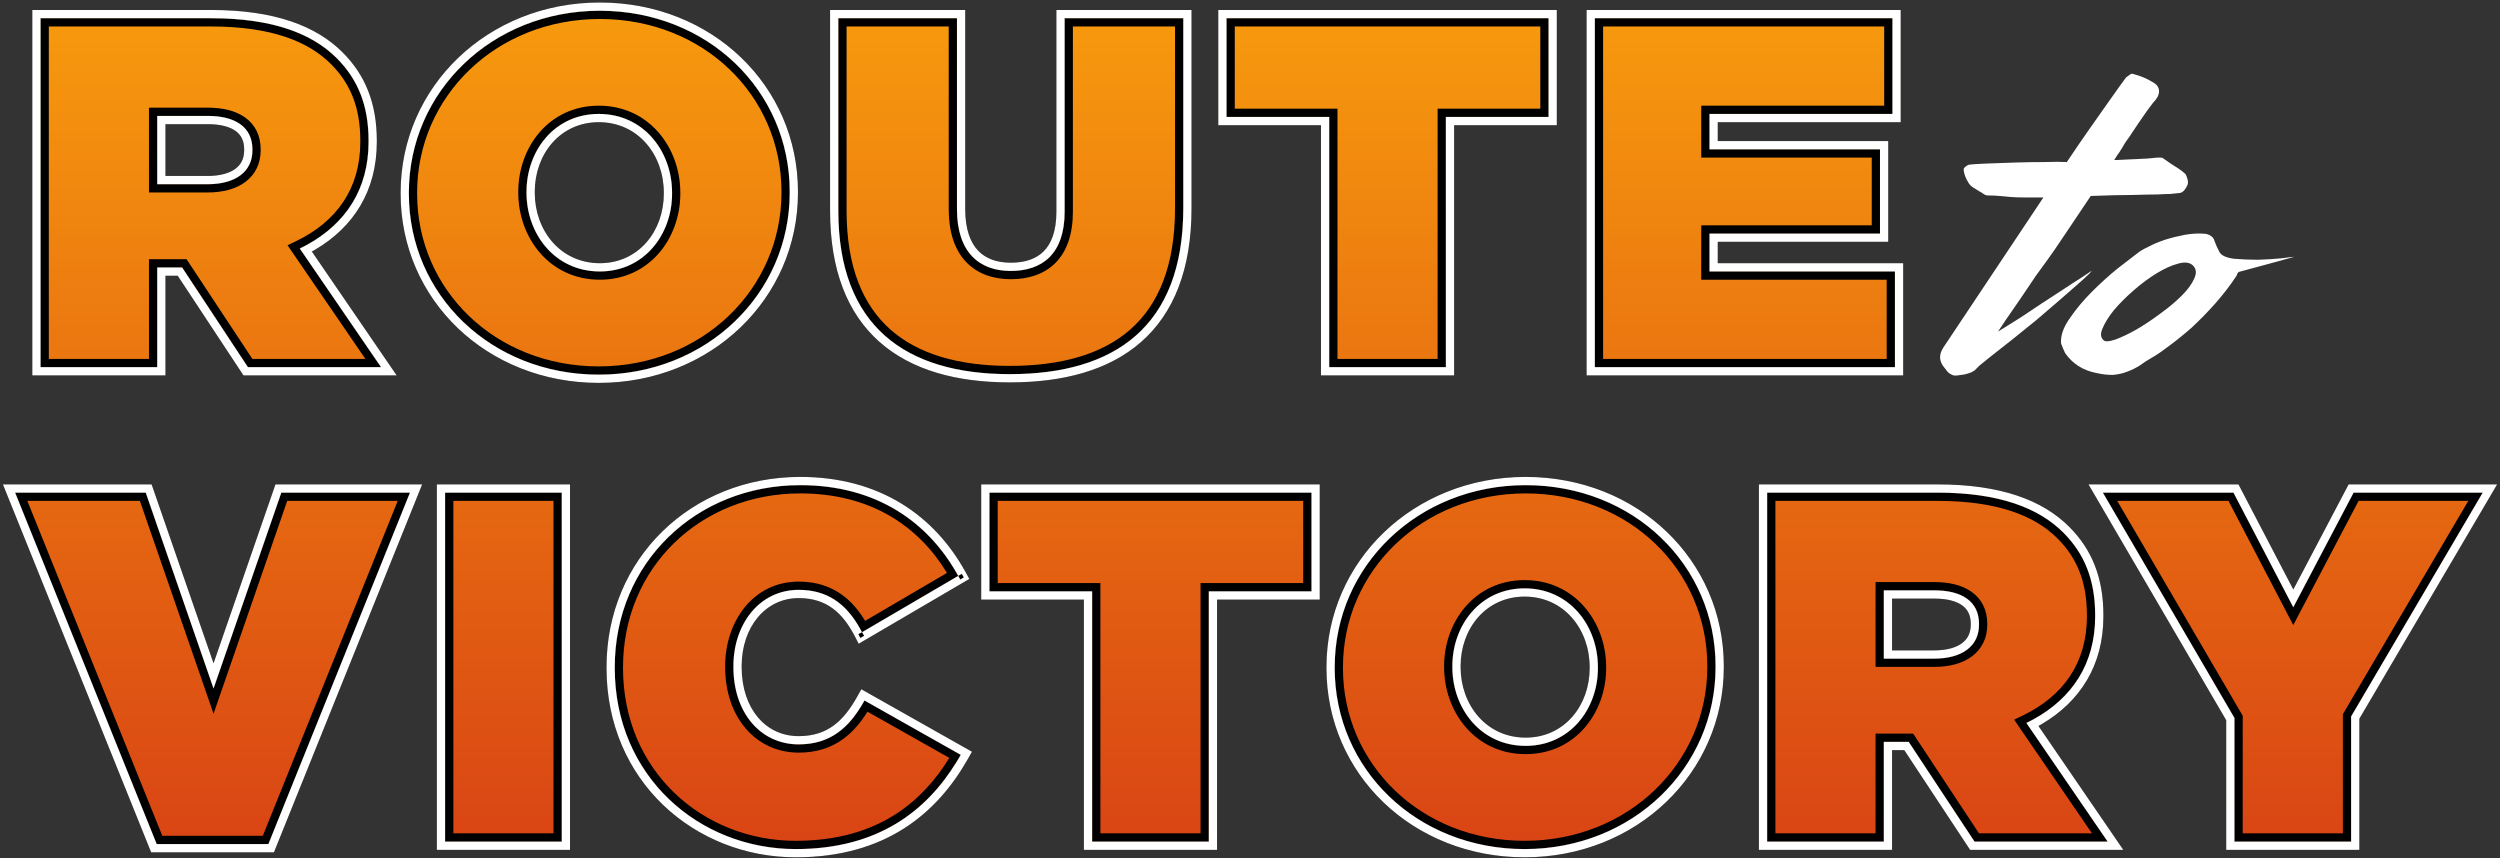 <svg width="606" height="208" viewBox="0 0 606 208" fill="none" xmlns="http://www.w3.org/2000/svg">
<rect x="0" y="0" width="606" height="208" fill="#333333" stroke="none"/>
<path d="M9.833 89H38.108V64.834H44.15L60.1 89H92.362L72.666 60.242C82.937 55.288 89.341 46.709 89.341 34.384V34.142C89.341 25.442 86.683 19.159 81.608 14.084C75.687 8.163 66.142 4.417 51.158 4.417H9.833V89ZM38.108 44.654V28.1H50.433C56.958 28.1 61.187 30.759 61.187 36.196V36.438C61.187 41.634 57.079 44.654 50.312 44.654H38.108Z" fill="url(#paint0_linear_1607_12455)"/>
<path d="M145.147 90.813C171.247 90.813 191.427 71.238 191.427 46.709V46.467C191.427 21.938 171.489 2.604 145.389 2.604C119.289 2.604 99.11 22.179 99.11 46.709V46.95C99.11 71.479 119.048 90.813 145.147 90.813ZM145.389 65.8C134.514 65.8 127.627 56.738 127.627 46.709V46.467C127.627 36.559 134.393 27.617 145.147 27.617C156.022 27.617 162.91 36.679 162.91 46.709V46.95C162.91 56.858 156.143 65.8 145.389 65.8Z" fill="url(#paint1_linear_1607_12455)"/>
<path d="M244.777 90.692C270.031 90.692 286.827 79.334 286.827 50.454V4.417H258.069V51.3C258.069 61.571 252.631 65.679 245.019 65.679C237.406 65.679 231.969 61.209 231.969 50.696V4.417H203.211V51.059C203.211 79.092 219.523 90.692 244.777 90.692Z" fill="url(#paint2_linear_1607_12455)"/>
<path d="M322.203 89H350.478V28.342H375.369V4.417H297.311V28.342H322.203V89Z" fill="url(#paint3_linear_1607_12455)"/>
<path d="M386.592 89H459.333V65.8H414.383V56.617H455.708V36.196H414.383V27.617H458.729V4.417H386.592V89Z" fill="url(#paint4_linear_1607_12455)"/>
<path d="M37.987 204.604H65.054L99.371 119.417H68.196L51.762 166.904L35.329 119.417H3.671L37.987 204.604Z" fill="url(#paint5_linear_1607_12455)"/>
<path d="M107.893 204H136.168V119.417H107.893V204Z" fill="url(#paint6_linear_1607_12455)"/>
<path d="M192.882 205.813C213.907 205.813 225.749 195.542 232.878 182.975L209.557 169.804C206.053 176.088 201.582 180.438 193.607 180.438C184.303 180.438 177.778 172.704 177.778 161.709V161.467C177.778 151.317 184.061 142.979 193.607 142.979C201.34 142.979 205.811 147.209 208.953 153.25L232.274 139.596C225.145 126.667 212.578 117.604 193.97 117.604C168.716 117.604 149.02 136.454 149.02 161.709V161.95C149.02 188.171 169.441 205.813 192.882 205.813Z" fill="url(#paint7_linear_1607_12455)"/>
<path d="M264.736 204H293.011V143.342H317.903V119.417H239.845V143.342H264.736V204Z" fill="url(#paint8_linear_1607_12455)"/>
<path d="M369.571 205.813C395.671 205.813 415.85 186.238 415.85 161.709V161.467C415.85 136.938 395.913 117.604 369.813 117.604C343.713 117.604 323.534 137.179 323.534 161.709V161.95C323.534 186.479 343.471 205.813 369.571 205.813ZM369.813 180.8C358.938 180.8 352.05 171.738 352.05 161.709V161.467C352.05 151.559 358.817 142.617 369.571 142.617C380.446 142.617 387.334 151.679 387.334 161.709V161.95C387.334 171.859 380.567 180.8 369.813 180.8Z" fill="url(#paint9_linear_1607_12455)"/>
<path d="M428.359 204H456.634V179.833H462.676L478.626 204H510.888L491.192 175.242C501.463 170.288 507.867 161.709 507.867 149.384V149.142C507.867 140.442 505.209 134.159 500.134 129.084C494.213 123.163 484.667 119.417 469.684 119.417H428.359V204ZM456.634 159.654V143.1H468.959C475.484 143.1 479.713 145.759 479.713 151.196V151.438C479.713 156.634 475.605 159.654 468.838 159.654H456.634Z" fill="url(#paint10_linear_1607_12455)"/>
<path d="M541.635 204H569.909V173.671L601.809 119.417H570.514L555.893 147.209L541.393 119.417H509.735L541.635 174.034V204Z" fill="url(#paint11_linear_1607_12455)"/>
<path fill-rule="evenodd" clip-rule="evenodd" d="M74.459 59.319C83.677 54.253 89.341 45.975 89.341 34.384V34.142C89.341 25.442 86.683 19.159 81.608 14.084C75.687 8.163 66.142 4.417 51.158 4.417H9.833V89H38.108V64.834H44.15L60.1 89H92.362L72.666 60.242C73.278 59.947 73.875 59.639 74.459 59.319ZM88.569 87L69.701 59.452L71.798 58.44C81.463 53.778 87.341 45.849 87.341 34.384V34.142C87.341 25.922 84.86 20.164 80.194 15.498C74.778 10.081 65.827 6.417 51.158 6.417H11.833V87H36.108V62.834H45.226L61.176 87H88.569ZM36.108 46.654V26.1H50.433C53.923 26.1 57.083 26.804 59.423 28.484C61.861 30.234 63.187 32.886 63.187 36.196V36.438C63.187 39.627 61.894 42.29 59.487 44.094C57.154 45.845 53.959 46.654 50.312 46.654H36.108ZM348.478 26.342H373.369V6.417H299.311V26.342H324.203V87H348.478V26.342ZM350.478 89H322.203V28.342H297.311V4.417H375.369V28.342H350.478V89ZM412.383 67.8V54.617H453.708V38.196H412.383V25.617H456.729V6.417H388.592V87H457.333V67.8H412.383ZM459.333 65.8V89H386.592V4.417H458.729V27.617H414.383V36.196H455.708V56.617H414.383V65.8H459.333ZM35.329 119.417H3.671L37.987 204.604H65.054L99.371 119.417H68.196L51.762 166.904L35.329 119.417ZM69.62 121.417L51.762 173.02L33.905 121.417H6.633L39.338 202.604H63.704L96.409 121.417H69.62ZM291.011 141.342H315.903V121.417H241.845V141.342H266.736V202H291.011V141.342ZM293.011 204H264.736V143.342H239.845V119.417H317.903V143.342H293.011V204ZM492.984 174.319C502.203 169.253 507.867 160.975 507.867 149.384V149.142C507.867 140.442 505.209 134.159 500.134 129.084C494.213 123.163 484.667 119.417 469.684 119.417H428.359V204H456.634V179.833H462.676L478.626 204H510.888L491.192 175.242C491.804 174.947 492.401 174.639 492.984 174.319ZM507.094 202L488.227 174.452L490.324 173.44C499.989 168.778 505.867 160.849 505.867 149.384V149.142C505.867 140.922 503.386 135.164 498.72 130.498C493.303 125.081 484.353 121.417 469.684 121.417H430.359V202H454.634V177.833H463.752L479.702 202H507.094ZM454.634 161.654V141.1H468.959C472.449 141.1 475.609 141.804 477.949 143.484C480.387 145.234 481.713 147.885 481.713 151.196V151.438C481.713 154.627 480.42 157.29 478.013 159.094C475.68 160.845 472.485 161.654 468.838 161.654H454.634ZM541.393 119.417H509.735L541.635 174.034V204H569.909V173.671L601.809 119.417H570.514L555.893 147.209L541.393 119.417ZM571.721 121.417L555.885 151.518L540.18 121.417H513.219L543.635 173.492V202H567.909V173.127L598.313 121.417H571.721ZM145.147 88.813C170.224 88.813 189.427 70.053 189.427 46.709V46.467C189.427 23.123 170.466 4.604 145.389 4.604C120.312 4.604 101.11 23.364 101.11 46.709V46.95C101.11 70.294 120.07 88.813 145.147 88.813ZM145.389 67.8C133.168 67.8 125.627 57.584 125.627 46.709V46.467C125.627 35.716 133.044 25.617 145.147 25.617C157.368 25.617 164.91 35.833 164.91 46.709V46.95C164.91 57.701 157.493 67.8 145.389 67.8ZM273.954 79.899C280.756 73.935 284.827 64.501 284.827 50.454V6.417H260.069V51.3C260.069 56.775 258.615 60.953 255.813 63.755C253.013 66.555 249.169 67.679 245.019 67.679C240.824 67.679 236.975 66.439 234.189 63.508C231.415 60.589 229.969 56.28 229.969 50.696V6.417H205.211V51.059C205.211 64.682 209.161 73.97 215.849 79.89C222.582 85.85 232.419 88.692 244.777 88.692C257.145 88.692 267.103 85.906 273.954 79.899ZM203.211 51.059C203.211 79.092 219.523 90.692 244.777 90.692C270.031 90.692 286.827 79.334 286.827 50.454V4.417H258.069V51.3C258.069 61.571 252.631 65.679 245.019 65.679C237.406 65.679 231.969 61.209 231.969 50.696V4.417H203.211V51.059ZM136.168 119.417H107.893V204H136.168V119.417ZM134.168 202V121.417H109.893V202H134.168ZM231.861 184.698C232.21 184.129 232.549 183.555 232.878 182.975L209.557 169.804C209.482 169.938 209.407 170.071 209.332 170.203C205.861 176.271 201.412 180.438 193.607 180.438C184.303 180.438 177.778 172.704 177.778 161.709V161.467C177.778 151.317 184.061 142.979 193.607 142.979C200.572 142.979 204.891 146.41 207.975 151.505C208.315 152.067 208.641 152.65 208.953 153.25L232.274 139.596C225.145 126.667 212.578 117.604 193.97 117.604C168.716 117.604 149.02 136.454 149.02 161.709V161.95C149.02 188.171 169.441 205.813 192.882 205.813C212.938 205.813 224.637 196.467 231.861 184.698ZM230.119 183.714C226.809 189.09 222.567 193.874 217.014 197.421C210.887 201.334 203.052 203.813 192.882 203.813C170.461 203.813 151.02 186.984 151.02 161.95V161.709C151.02 137.609 169.77 119.604 193.97 119.604C210.98 119.604 222.608 127.451 229.546 138.875L209.701 150.495C208.228 148.055 206.441 145.888 204.183 144.235C201.34 142.155 197.869 140.979 193.607 140.979C182.613 140.979 175.778 150.591 175.778 161.467V161.709C175.778 167.593 177.526 172.758 180.676 176.487C183.846 180.24 188.36 182.438 193.607 182.438C197.994 182.438 201.525 181.23 204.442 179.09C206.799 177.36 208.678 175.078 210.282 172.511L230.119 183.714ZM369.571 203.813C394.648 203.813 413.85 185.053 413.85 161.709V161.467C413.85 138.123 394.89 119.604 369.813 119.604C344.736 119.604 325.534 138.364 325.534 161.709V161.95C325.534 185.294 344.494 203.813 369.571 203.813ZM369.813 182.8C357.592 182.8 350.05 172.584 350.05 161.709V161.467C350.05 150.716 357.468 140.617 369.571 140.617C381.792 140.617 389.334 150.833 389.334 161.709V161.95C389.334 172.701 381.916 182.8 369.813 182.8ZM191.427 46.709C191.427 71.238 171.247 90.813 145.147 90.813C119.048 90.813 99.11 71.479 99.11 46.95V46.709C99.11 22.179 119.289 2.604 145.389 2.604C171.489 2.604 191.427 21.938 191.427 46.467V46.709ZM127.627 46.709C127.627 56.738 134.514 65.8 145.389 65.8C156.143 65.8 162.91 56.858 162.91 46.95V46.709C162.91 36.679 156.022 27.617 145.147 27.617C134.393 27.617 127.627 36.559 127.627 46.467V46.709ZM38.108 44.654H50.312C57.079 44.654 61.187 41.634 61.187 36.438V36.196C61.187 30.759 56.958 28.1 50.433 28.1H38.108V44.654ZM415.85 161.709C415.85 186.238 395.671 205.813 369.571 205.813C343.471 205.813 323.534 186.479 323.534 161.95V161.709C323.534 137.179 343.713 117.604 369.813 117.604C395.913 117.604 415.85 136.938 415.85 161.467V161.709ZM352.05 161.709C352.05 171.738 358.938 180.8 369.813 180.8C380.567 180.8 387.334 171.859 387.334 161.95V161.709C387.334 151.679 380.446 142.617 369.571 142.617C358.817 142.617 352.05 151.559 352.05 161.467V161.709ZM456.634 143.1H468.959C475.484 143.1 479.713 145.759 479.713 151.196V151.438C479.713 156.634 475.605 159.654 468.838 159.654H456.634V143.1Z" fill="black"/>
<path fill-rule="evenodd" clip-rule="evenodd" d="M7.833 91V2.417H51.158C66.456 2.417 76.597 6.244 83.022 12.669C88.506 18.153 91.341 24.961 91.341 34.142V34.384C91.341 46.716 85.278 55.588 75.594 60.976L96.156 91H59.023L43.074 66.834H40.108V91H7.833ZM44.15 64.834L60.1 89H92.362L72.666 60.242C73.278 59.947 73.875 59.639 74.459 59.319C83.677 54.253 89.341 45.975 89.341 34.384V34.142C89.341 25.442 86.683 19.159 81.608 14.084C75.687 8.163 66.141 4.417 51.158 4.417H9.833V89H38.108V64.834H44.15ZM40.108 30.1V42.654H50.312C53.432 42.654 55.675 41.954 57.087 40.895C58.427 39.89 59.187 38.445 59.187 36.438V36.196C59.187 34.069 58.399 32.673 57.091 31.734C55.686 30.725 53.468 30.1 50.433 30.1H40.108ZM193.426 46.709C193.426 72.422 172.271 92.813 145.147 92.813C118.025 92.813 97.11 72.664 97.11 46.95V46.709C97.11 20.995 118.266 0.604 145.389 0.604C172.512 0.604 193.426 20.753 193.426 46.467V46.709ZM129.627 46.709C129.627 55.891 135.86 63.8 145.389 63.8C154.794 63.8 160.91 56.016 160.91 46.95V46.709C160.91 37.526 154.676 29.617 145.147 29.617C135.743 29.617 129.627 37.401 129.627 46.467V46.709ZM288.827 2.417V50.454C288.827 65.287 284.5 75.971 276.591 82.906C268.73 89.799 257.663 92.692 244.777 92.692C231.881 92.692 220.935 89.734 213.198 82.885C205.416 75.997 201.21 65.468 201.21 51.059V2.417H233.969V50.696C233.969 55.625 235.241 58.807 237.089 60.752C238.925 62.684 241.601 63.679 245.019 63.679C248.481 63.679 251.162 62.749 252.984 60.927C254.804 59.108 256.069 56.096 256.069 51.3V2.417H288.827ZM203.21 51.059C203.21 79.092 219.523 90.692 244.777 90.692C270.031 90.692 286.827 79.334 286.827 50.454V4.417H258.069V51.3C258.069 61.571 252.631 65.679 245.019 65.679C237.406 65.679 231.969 61.209 231.969 50.696V4.417H203.21V51.059ZM320.203 91V30.342H295.311V2.417H377.369V30.342H352.478V91H320.203ZM350.478 89H322.203V28.342H297.311V4.417H375.369V28.342H350.478V89ZM384.592 91V2.417H460.729V29.617H416.383V34.196H457.708V58.617H416.383V63.8H461.333V91H384.592ZM459.333 65.8V89H386.592V4.417H458.729V27.617H414.383V36.196H455.708V56.617H414.383V65.8H459.333ZM36.637 206.604L0.709 117.417H36.753L51.762 160.789L66.771 117.417H102.332L66.404 206.604H36.637ZM51.762 166.904L35.329 119.417H3.671L37.987 204.604H65.054L99.371 119.417H68.196L51.762 166.904ZM105.893 206V117.417H138.168V206H105.893ZM136.168 204H107.893V119.417H136.168V204ZM235.606 182.219L234.617 183.962C230.935 190.454 225.986 196.437 219.167 200.792C212.335 205.156 203.738 207.813 192.882 207.813C168.42 207.813 147.02 189.358 147.02 161.95V161.709C147.02 135.3 167.661 115.604 193.97 115.604C213.351 115.604 226.566 125.103 234.025 138.63L234.966 140.337L208.149 156.039L207.178 154.173C205.692 151.314 203.965 149.032 201.821 147.463C199.709 145.918 197.078 144.979 193.607 144.979C185.51 144.979 179.778 152.043 179.778 161.467V161.709C179.778 166.819 181.293 171.019 183.731 173.906C186.15 176.769 189.551 178.438 193.607 178.438C197.196 178.438 199.887 177.471 202.076 175.865C204.305 174.229 206.129 171.845 207.81 168.83L208.79 167.074L235.606 182.219ZM232.875 182.973L232.878 182.975C232.549 183.555 232.21 184.129 231.861 184.698C224.637 196.467 212.938 205.813 192.882 205.813C169.441 205.813 149.02 188.171 149.02 161.95V161.709C149.02 136.454 168.716 117.604 193.97 117.604C212.578 117.604 225.144 126.667 232.274 139.596C232.274 139.596 232.273 139.596 232.274 139.596L208.953 153.25C208.953 153.25 208.953 153.25 208.953 153.25C208.641 152.65 208.315 152.067 207.975 151.505C204.89 146.41 200.572 142.979 193.607 142.979C184.061 142.979 177.778 151.317 177.778 161.467V161.709C177.778 172.704 184.303 180.438 193.607 180.438C201.412 180.438 205.861 176.271 209.331 170.204C209.407 170.072 209.482 169.938 209.557 169.804L232.875 182.973ZM262.736 206V145.342H237.845V117.417H319.903V145.342H295.011V206H262.736ZM293.011 204H264.736V143.342H239.845V119.417H317.903V143.342H293.011V204ZM417.85 161.709C417.85 187.422 396.694 207.813 369.571 207.813C342.449 207.813 321.534 187.664 321.534 161.95V161.709C321.534 135.995 342.69 115.604 369.813 115.604C396.935 115.604 417.85 135.753 417.85 161.467V161.709ZM354.05 161.709C354.05 170.891 360.284 178.8 369.813 178.8C379.218 178.8 385.334 171.016 385.334 161.95V161.709C385.334 152.526 379.1 144.617 369.571 144.617C360.166 144.617 354.05 152.401 354.05 161.467V161.709ZM426.359 206V117.417H469.684C484.982 117.417 495.123 121.244 501.548 127.669C507.032 133.153 509.867 139.961 509.867 149.142V149.384C509.867 161.716 503.804 170.588 494.119 175.976L514.682 206H477.549L461.599 181.833H458.634V206H426.359ZM462.676 179.833L478.626 204H510.888L491.192 175.242C491.804 174.947 492.401 174.639 492.984 174.319C502.203 169.253 507.867 160.975 507.867 149.384V149.142C507.867 140.442 505.209 134.159 500.134 129.084C494.213 123.163 484.667 119.417 469.684 119.417H428.359V204H456.634V179.833H462.676ZM458.634 145.1V157.654H468.838C471.958 157.654 474.201 156.954 475.613 155.894C476.953 154.89 477.713 153.445 477.713 151.438V151.196C477.713 149.069 476.925 147.673 475.617 146.734C474.212 145.725 471.994 145.1 468.959 145.1H458.634ZM539.634 206V174.575L506.25 117.417H542.605L555.9 142.899L569.306 117.417H605.305L571.909 174.215V206H539.634ZM569.909 173.671L601.809 119.417H570.514L555.893 147.209L541.393 119.417H509.735L541.634 174.034V204H569.909V173.671ZM38.108 44.654H50.312C57.079 44.654 61.187 41.634 61.187 36.438V36.196C61.187 30.759 56.958 28.1 50.433 28.1H38.108V44.654ZM191.426 46.709C191.426 71.238 171.247 90.813 145.147 90.813C119.047 90.813 99.11 71.479 99.11 46.95V46.709C99.11 22.179 119.289 2.604 145.389 2.604C171.489 2.604 191.426 21.938 191.426 46.467V46.709ZM127.627 46.709C127.627 56.738 134.514 65.8 145.389 65.8C156.143 65.8 162.91 56.858 162.91 46.95V46.709C162.91 36.679 156.022 27.617 145.147 27.617C134.393 27.617 127.627 36.559 127.627 46.467V46.709ZM415.85 161.709C415.85 186.238 395.671 205.813 369.571 205.813C343.471 205.813 323.534 186.479 323.534 161.95V161.709C323.534 137.179 343.713 117.604 369.813 117.604C395.913 117.604 415.85 136.938 415.85 161.467V161.709ZM352.05 161.709C352.05 171.738 358.938 180.8 369.813 180.8C380.567 180.8 387.334 171.859 387.334 161.95V161.709C387.334 151.679 380.446 142.617 369.571 142.617C358.817 142.617 352.05 151.559 352.05 161.467V161.709ZM456.634 159.654H468.838C475.605 159.654 479.713 156.634 479.713 151.438V151.196C479.713 145.759 475.484 143.1 468.959 143.1H456.634V159.654Z" fill="black"/>
<path fill-rule="evenodd" clip-rule="evenodd" d="M76.464 60.477C85.64 55.047 91.341 46.342 91.341 34.384V34.142C91.341 24.961 88.506 18.153 83.022 12.669C76.597 6.244 66.456 2.417 51.158 2.417H7.833V91H40.108V66.834H43.074L59.023 91H96.156L75.594 60.976C75.887 60.813 76.177 60.647 76.464 60.477ZM74.996 60.165C74.977 60.175 74.959 60.185 74.94 60.195C74.676 60.34 74.409 60.483 74.139 60.623L74.148 60.636L74.996 60.165ZM72.666 60.242C72.971 60.095 73.272 59.945 73.57 59.791C73.87 59.637 74.166 59.48 74.459 59.319C83.677 54.253 89.341 45.975 89.341 34.384V34.142C89.341 25.442 86.683 19.159 81.608 14.084C75.687 8.163 66.141 4.417 51.158 4.417H9.833V89H38.108V64.834H44.15L60.1 89H92.362L72.666 60.242ZM297.311 28.342V4.417H375.369V28.342H350.478V89H322.203V28.342H297.311ZM455.708 36.196V56.617H414.383V65.8H459.333V89H386.592V4.417H458.729V27.617H414.383V36.196H455.708ZM36.753 117.417H0.709L36.637 206.604H66.404L102.332 117.417H66.771L51.762 160.789L36.753 117.417ZM35.329 119.417L51.762 166.904L68.196 119.417H99.371L65.054 204.604H37.987L3.671 119.417H35.329ZM235.606 182.219L234.617 183.962C230.935 190.454 225.986 196.437 219.167 200.792C212.335 205.156 203.738 207.813 192.882 207.813C168.42 207.813 147.02 189.358 147.02 161.95V161.709C147.02 135.3 167.661 115.604 193.97 115.604C213.351 115.604 226.566 125.103 234.025 138.63L234.966 140.337L208.149 156.039L207.178 154.173C205.692 151.314 203.965 149.032 201.821 147.463C199.709 145.918 197.078 144.979 193.607 144.979C185.51 144.979 179.778 152.043 179.778 161.467V161.709C179.778 166.819 181.293 171.019 183.731 173.906C186.15 176.769 189.551 178.438 193.607 178.438C197.196 178.438 199.887 177.471 202.076 175.865C204.305 174.229 206.129 171.845 207.81 168.83L208.79 167.074L235.606 182.219ZM208.551 154.644L209.458 154.113L233.62 139.967L233.149 139.113C233.149 139.113 233.149 139.113 233.149 139.113L232.274 139.596C225.145 126.667 212.578 117.604 193.97 117.604C168.716 117.604 149.02 136.454 149.02 161.709V161.95C149.02 188.171 169.441 205.813 192.882 205.813C212.938 205.813 224.637 196.467 231.861 184.698C232.036 184.414 232.208 184.128 232.377 183.841C232.456 183.708 232.534 183.574 232.611 183.441C232.619 183.427 232.626 183.414 232.634 183.401C232.716 183.259 232.797 183.117 232.878 182.975L232.875 182.973L209.557 169.804C209.482 169.938 209.407 170.071 209.332 170.203C209.332 170.203 209.332 170.203 209.332 170.203C205.861 176.271 201.412 180.438 193.607 180.438C184.303 180.438 177.778 172.704 177.778 161.709V161.467C177.778 151.317 184.061 142.979 193.607 142.979C200.572 142.979 204.89 146.41 207.975 151.505C208.146 151.788 208.314 152.076 208.478 152.37C208.64 152.658 208.798 152.952 208.953 153.25L208.066 153.712L208.551 154.644ZM208.953 153.25L209.458 154.113L232.779 140.459L232.274 139.596L232.273 139.596L208.953 153.25ZM239.845 143.342V119.417H317.903V143.342H293.011V204H264.736V143.342H239.845ZM494.99 175.477C504.166 170.047 509.867 161.342 509.867 149.384V149.142C509.867 139.961 507.032 133.153 501.548 127.669C495.123 121.244 484.982 117.417 469.684 117.417H426.359V206H458.634V181.833H461.599L477.549 206H514.682L494.119 175.976C494.413 175.813 494.703 175.647 494.99 175.477ZM492.674 175.636L493.466 175.195C493.202 175.34 492.935 175.483 492.665 175.623L492.674 175.636ZM491.192 175.242C491.497 175.095 491.798 174.945 492.096 174.791C492.396 174.637 492.692 174.48 492.984 174.319C502.203 169.253 507.867 160.975 507.867 149.384V149.142C507.867 140.442 505.209 134.159 500.134 129.084C494.213 123.163 484.667 119.417 469.684 119.417H428.359V204H456.634V179.833H462.676L478.626 204H510.888L491.192 175.242ZM539.634 174.575V206H571.909V174.215L605.305 117.417H569.306L555.9 142.899L542.605 117.417H506.25L539.634 174.575ZM569.909 173.671V204H541.634V174.034L509.735 119.417H541.393L555.893 147.209L570.514 119.417H601.809L569.909 173.671ZM203.21 51.059C203.21 79.092 219.523 90.692 244.777 90.692C270.031 90.692 286.827 79.334 286.827 50.454V4.417H258.069V51.3C258.069 61.571 252.631 65.679 245.019 65.679C237.406 65.679 231.969 61.209 231.969 50.696V4.417H203.21V51.059ZM288.827 2.417V50.454C288.827 65.287 284.5 75.971 276.591 82.906C268.73 89.799 257.663 92.692 244.777 92.692C231.881 92.692 220.935 89.734 213.198 82.885C205.416 75.997 201.21 65.468 201.21 51.059V2.417H233.969V50.696C233.969 55.625 235.241 58.807 237.089 60.752C238.925 62.684 241.601 63.679 245.019 63.679C248.481 63.679 251.162 62.749 252.984 60.927C254.804 59.108 256.069 56.096 256.069 51.3V2.417H288.827ZM320.203 91V30.342H295.311V2.417H377.369V30.342H352.478V91H320.203ZM384.592 91V2.417H460.729V29.617H416.383V34.196H457.708V58.617H416.383V63.8H461.333V91H384.592ZM105.893 206V117.417H138.168V206H105.893ZM136.168 119.417V204H107.893V119.417H136.168ZM262.736 206V145.342H237.845V117.417H319.903V145.342H295.011V206H262.736ZM40.108 30.1H50.433C53.468 30.1 55.686 30.725 57.091 31.734C58.399 32.673 59.187 34.069 59.187 36.196V36.438C59.187 38.445 58.427 39.89 57.087 40.895C55.675 41.954 53.432 42.654 50.312 42.654H40.108V30.1ZM145.147 92.813C172.271 92.813 193.426 72.422 193.426 46.709V46.467C193.426 20.753 172.512 0.604 145.389 0.604C118.266 0.604 97.11 20.995 97.11 46.709V46.95C97.11 72.664 118.025 92.813 145.147 92.813ZM145.389 63.8C135.86 63.8 129.627 55.891 129.627 46.709V46.467C129.627 37.401 135.743 29.617 145.147 29.617C154.676 29.617 160.91 37.526 160.91 46.709V46.95C160.91 56.016 154.794 63.8 145.389 63.8ZM369.571 207.813C396.694 207.813 417.85 187.422 417.85 161.709V161.467C417.85 135.753 396.935 115.604 369.813 115.604C342.69 115.604 321.534 135.995 321.534 161.709V161.95C321.534 187.664 342.449 207.813 369.571 207.813ZM369.813 178.8C360.284 178.8 354.05 170.891 354.05 161.709V161.467C354.05 152.401 360.166 144.617 369.571 144.617C379.1 144.617 385.334 152.526 385.334 161.709V161.95C385.334 171.016 379.218 178.8 369.813 178.8ZM458.634 145.1H468.959C471.994 145.1 474.212 145.725 475.617 146.734C476.925 147.673 477.713 149.069 477.713 151.196V151.438C477.713 153.445 476.953 154.89 475.613 155.894C474.201 156.954 471.958 157.654 468.838 157.654H458.634V145.1ZM38.108 44.654V28.1H50.433C56.958 28.1 61.187 30.759 61.187 36.196V36.438C61.187 41.634 57.079 44.654 50.312 44.654H38.108ZM145.147 90.813C171.247 90.813 191.426 71.238 191.426 46.709V46.467C191.426 21.938 171.489 2.604 145.389 2.604C119.289 2.604 99.11 22.179 99.11 46.709V46.95C99.11 71.479 119.047 90.813 145.147 90.813ZM145.389 65.8C134.514 65.8 127.627 56.738 127.627 46.709V46.467C127.627 36.559 134.393 27.617 145.147 27.617C156.022 27.617 162.91 36.679 162.91 46.709V46.95C162.91 56.858 156.143 65.8 145.389 65.8ZM369.571 205.813C395.671 205.813 415.85 186.238 415.85 161.709V161.467C415.85 136.938 395.913 117.604 369.813 117.604C343.713 117.604 323.534 137.179 323.534 161.709V161.95C323.534 186.479 343.471 205.813 369.571 205.813ZM369.813 180.8C358.938 180.8 352.05 171.738 352.05 161.709V161.467C352.05 151.559 358.817 142.617 369.571 142.617C380.446 142.617 387.334 151.679 387.334 161.709V161.95C387.334 171.859 380.567 180.8 369.813 180.8ZM456.634 159.654V143.1H468.959C475.484 143.1 479.713 145.759 479.713 151.196V151.438C479.713 156.634 475.605 159.654 468.838 159.654H456.634Z" fill="white"/>
<path d="M496.408 62.846C495.764 63.732 494.797 65.061 493.508 66.833C492.3 68.606 491.052 70.458 489.763 72.392C488.474 74.244 487.306 75.936 486.258 77.467C485.211 78.997 484.567 79.964 484.325 80.367C484.325 80.367 484.849 80.044 485.896 79.4C486.943 78.755 488.232 77.95 489.763 76.983C491.293 75.936 492.985 74.808 494.838 73.6C496.69 72.392 498.422 71.264 500.033 70.217C501.725 69.089 503.215 68.122 504.504 67.317C505.793 66.43 506.639 65.867 507.042 65.625C506.8 66.028 505.995 66.833 504.625 68.042C503.336 69.169 501.725 70.579 499.792 72.271C497.939 73.882 495.925 75.614 493.75 77.467C491.575 79.239 489.481 80.93 487.467 82.542C485.533 84.072 483.842 85.401 482.392 86.529C481.022 87.657 480.177 88.342 479.854 88.583L478.767 89.671C478.606 89.832 478.284 90.033 477.8 90.275C477.397 90.436 476.874 90.597 476.229 90.758C475.665 90.839 475.102 90.919 474.538 91C473.974 91.081 473.531 91.04 473.209 90.879C472.806 90.718 472.443 90.476 472.121 90.154C471.879 89.832 471.597 89.469 471.275 89.067C469.986 87.536 469.946 85.885 471.154 84.112L495.321 47.862C493.388 47.862 491.817 47.862 490.608 47.862C489.4 47.862 488.313 47.822 487.346 47.742C486.46 47.661 485.574 47.581 484.688 47.5C483.882 47.419 482.956 47.379 481.908 47.379C481.506 47.379 481.143 47.258 480.821 47.017C480.499 46.775 480.177 46.574 479.854 46.413C479.371 46.09 478.847 45.768 478.284 45.446C477.8 45.124 477.438 44.761 477.196 44.358C476.471 43.231 476.068 42.143 475.988 41.096C475.988 40.854 476.149 40.612 476.471 40.371C476.874 40.049 477.236 39.888 477.559 39.888C478.203 39.807 479.532 39.726 481.546 39.646C483.64 39.565 485.896 39.485 488.313 39.404C490.81 39.324 493.227 39.283 495.563 39.283C497.979 39.203 499.792 39.203 501 39.283C502.772 36.625 504.504 34.088 506.196 31.671C507.968 29.174 509.499 26.999 510.788 25.146C512.157 23.213 513.245 21.682 514.05 20.554C514.936 19.346 515.379 18.742 515.379 18.742C515.621 18.581 515.903 18.379 516.225 18.138C516.547 17.896 516.789 17.815 516.95 17.896C518.803 18.379 520.374 19.024 521.663 19.829C522.79 20.393 523.354 21.158 523.354 22.125C523.354 23.011 522.871 23.938 521.904 24.904C521.663 25.227 521.179 25.871 520.454 26.838C519.81 27.804 519.085 28.852 518.279 29.979C517.554 31.107 516.829 32.194 516.104 33.242C515.379 34.208 514.896 34.933 514.654 35.417C514.493 35.739 514.292 36.061 514.05 36.383C513.889 36.706 513.647 37.068 513.325 37.471C513.083 37.874 512.801 38.317 512.479 38.8L520.454 38.438L522.992 38.196C523.233 38.196 523.475 38.196 523.717 38.196C524.039 38.196 524.281 38.276 524.442 38.438C525.328 39.082 526.214 39.686 527.1 40.25C528.067 40.814 528.953 41.458 529.758 42.183C529.919 42.425 530.081 42.828 530.242 43.392C530.403 43.956 530.403 44.439 530.242 44.842C530.081 45.245 529.839 45.647 529.517 46.05C529.194 46.453 528.832 46.694 528.429 46.775C527.543 46.856 526.738 46.936 526.013 47.017C525.368 47.017 524.321 47.057 522.871 47.138C521.501 47.138 519.568 47.178 517.071 47.258C514.574 47.258 511.15 47.339 506.8 47.5C504.706 50.642 502.651 53.703 500.638 56.683C498.704 59.583 497.295 61.638 496.408 62.846Z" fill="white"/>
<path d="M508.066 90.396C504.844 89.751 502.347 88.14 500.574 85.562C500.413 85.24 500.252 84.878 500.091 84.475C499.93 84.072 499.769 83.669 499.608 83.267C499.447 81.414 500.131 79.4 501.662 77.225C503.192 74.969 505.005 72.794 507.099 70.7C509.194 68.606 511.288 66.713 513.383 65.021C515.558 63.329 517.128 62.121 518.095 61.396C518.659 60.913 519.545 60.389 520.753 59.825C521.962 59.181 523.291 58.617 524.741 58.133C526.272 57.65 527.883 57.247 529.574 56.925C531.347 56.603 533.038 56.522 534.649 56.683C535.858 56.925 536.583 57.529 536.824 58.496C537.146 59.382 537.549 60.268 538.033 61.154C538.516 61.96 539.684 62.483 541.537 62.725C543.39 62.886 545.363 62.967 547.458 62.967C549.552 62.886 551.445 62.765 553.137 62.604C554.909 62.362 555.916 62.242 556.158 62.242C554.144 62.806 552.251 63.329 550.478 63.812C548.948 64.215 547.458 64.618 546.008 65.021C544.558 65.424 543.51 65.706 542.866 65.867C542.705 65.867 542.544 65.987 542.383 66.229C542.302 66.471 542.221 66.672 542.141 66.833C540.61 69.169 538.878 71.425 536.945 73.6C535.012 75.775 533.078 77.749 531.145 79.521C529.212 81.212 527.359 82.703 525.587 83.992C523.895 85.281 522.526 86.207 521.478 86.771C520.512 87.335 519.585 87.939 518.699 88.583C517.813 89.147 516.847 89.63 515.799 90.033C514.591 90.517 513.342 90.799 512.053 90.879C510.765 90.879 509.435 90.718 508.066 90.396ZM531.508 64.296C530.702 63.571 529.494 63.45 527.883 63.933C526.352 64.336 524.66 65.101 522.808 66.229C520.955 67.357 519.102 68.726 517.249 70.338C515.397 71.949 513.785 73.56 512.416 75.171C511.127 76.782 510.201 78.272 509.637 79.642C509.073 80.93 509.194 81.897 509.999 82.542C510.402 82.864 511.328 82.783 512.778 82.3C514.309 81.736 516.001 80.93 517.853 79.883C519.787 78.755 521.72 77.467 523.653 76.017C525.667 74.567 527.399 73.117 528.849 71.667C530.299 70.217 531.306 68.847 531.87 67.558C532.515 66.189 532.394 65.101 531.508 64.296Z" fill="white"/>
<defs>
<linearGradient id="paint0_linear_1607_12455" x1="312" y1="-5" x2="312" y2="232" gradientUnits="userSpaceOnUse">
<stop stop-color="#F89D0D"/>
<stop offset="1" stop-color="#D53915"/>
</linearGradient>
<linearGradient id="paint1_linear_1607_12455" x1="312" y1="-5" x2="312" y2="232" gradientUnits="userSpaceOnUse">
<stop stop-color="#F89D0D"/>
<stop offset="1" stop-color="#D53915"/>
</linearGradient>
<linearGradient id="paint2_linear_1607_12455" x1="312" y1="-5" x2="312" y2="232" gradientUnits="userSpaceOnUse">
<stop stop-color="#F89D0D"/>
<stop offset="1" stop-color="#D53915"/>
</linearGradient>
<linearGradient id="paint3_linear_1607_12455" x1="312" y1="-5" x2="312" y2="232" gradientUnits="userSpaceOnUse">
<stop stop-color="#F89D0D"/>
<stop offset="1" stop-color="#D53915"/>
</linearGradient>
<linearGradient id="paint4_linear_1607_12455" x1="312" y1="-5" x2="312" y2="232" gradientUnits="userSpaceOnUse">
<stop stop-color="#F89D0D"/>
<stop offset="1" stop-color="#D53915"/>
</linearGradient>
<linearGradient id="paint5_linear_1607_12455" x1="312" y1="-5" x2="312" y2="232" gradientUnits="userSpaceOnUse">
<stop stop-color="#F89D0D"/>
<stop offset="1" stop-color="#D53915"/>
</linearGradient>
<linearGradient id="paint6_linear_1607_12455" x1="312" y1="-5" x2="312" y2="232" gradientUnits="userSpaceOnUse">
<stop stop-color="#F89D0D"/>
<stop offset="1" stop-color="#D53915"/>
</linearGradient>
<linearGradient id="paint7_linear_1607_12455" x1="312" y1="-5" x2="312" y2="232" gradientUnits="userSpaceOnUse">
<stop stop-color="#F89D0D"/>
<stop offset="1" stop-color="#D53915"/>
</linearGradient>
<linearGradient id="paint8_linear_1607_12455" x1="312" y1="-5" x2="312" y2="232" gradientUnits="userSpaceOnUse">
<stop stop-color="#F89D0D"/>
<stop offset="1" stop-color="#D53915"/>
</linearGradient>
<linearGradient id="paint9_linear_1607_12455" x1="312" y1="-5" x2="312" y2="232" gradientUnits="userSpaceOnUse">
<stop stop-color="#F89D0D"/>
<stop offset="1" stop-color="#D53915"/>
</linearGradient>
<linearGradient id="paint10_linear_1607_12455" x1="312" y1="-5" x2="312" y2="232" gradientUnits="userSpaceOnUse">
<stop stop-color="#F89D0D"/>
<stop offset="1" stop-color="#D53915"/>
</linearGradient>
<linearGradient id="paint11_linear_1607_12455" x1="312" y1="-5" x2="312" y2="232" gradientUnits="userSpaceOnUse">
<stop stop-color="#F89D0D"/>
<stop offset="1" stop-color="#D53915"/>
</linearGradient>
</defs>
</svg>
